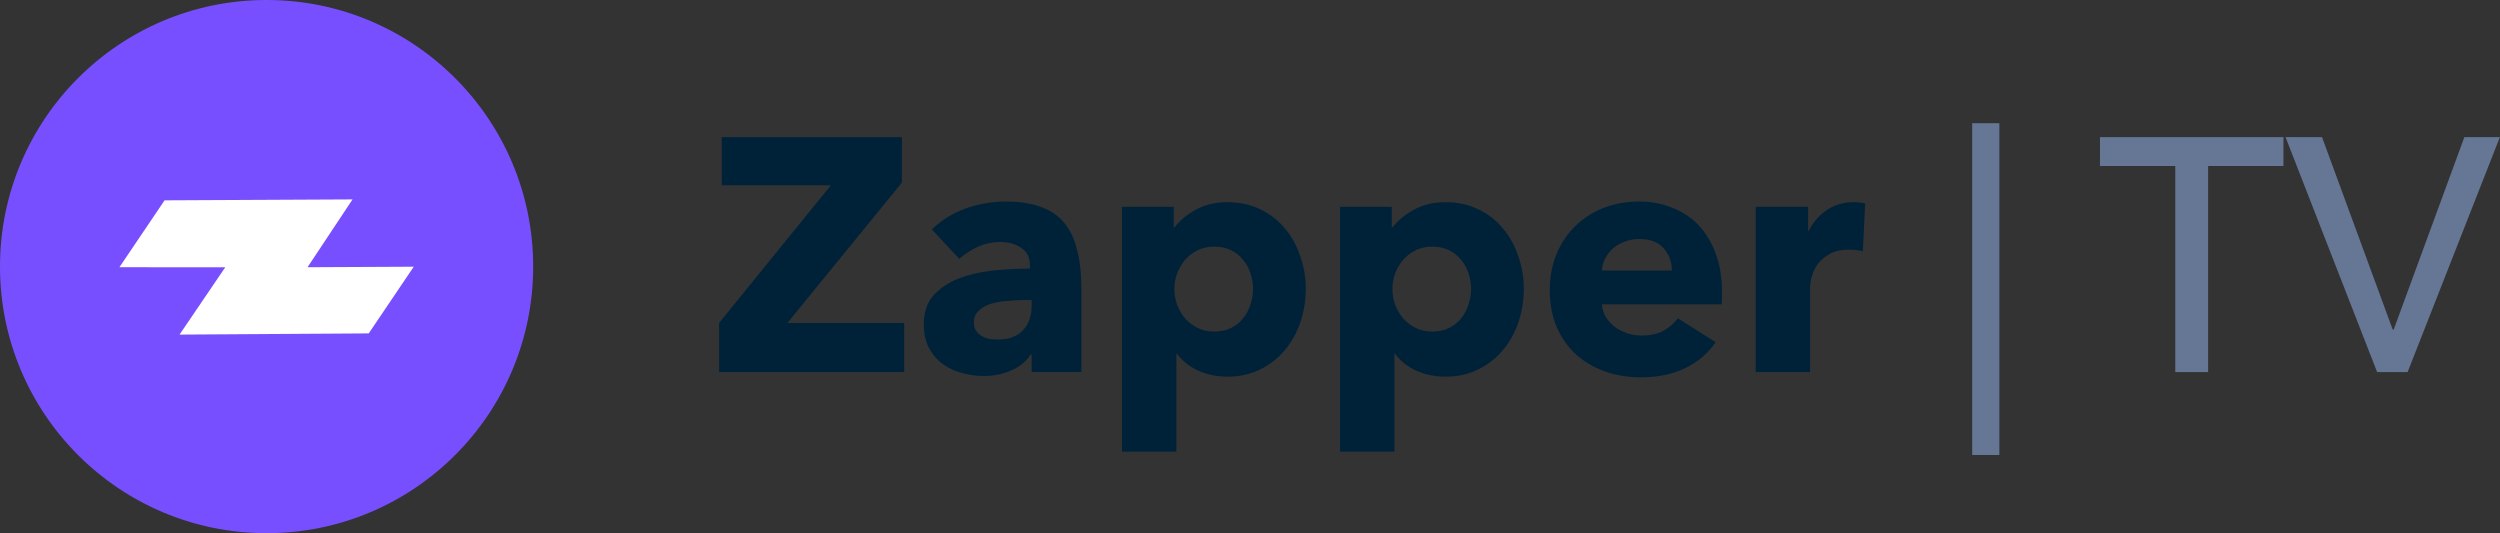 <svg width="1055" height="225" viewBox="0 0 1055 225" fill="none" xmlns="http://www.w3.org/2000/svg">
<rect x="0" y="0" width="1055" height="225" fill="#333333" stroke="none"/>
<path d="M225 112.5C225 50.368 174.632 0 112.5 0C50.368 0 0 50.368 0 112.5C0 174.632 50.368 225 112.5 225C174.632 225 225 174.632 225 112.5Z" fill="#784FFE"/>
<path fill-rule="evenodd" clip-rule="evenodd" d="M69.451 84.541L148.771 84.15L129.78 112.77L174.598 112.553L155.605 140.693L75.77 141.204L95.061 112.785L50.398 112.768L69.451 84.541Z" fill="white"/>
<path d="M303.46 157V136.28L350.64 78.18H304.58V57.88H380.6V77.06L332.3 136.28H381.58V157H303.46ZM435.347 126.62H432.407C429.887 126.62 427.32 126.76 424.707 127.04C422.187 127.227 419.9 127.647 417.847 128.3C415.887 128.953 414.253 129.933 412.947 131.24C411.64 132.453 410.987 134.087 410.987 136.14C410.987 137.447 411.267 138.567 411.827 139.5C412.48 140.433 413.273 141.18 414.207 141.74C415.14 142.3 416.213 142.72 417.427 143C418.64 143.187 419.807 143.28 420.927 143.28C425.593 143.28 429.14 142.02 431.567 139.5C434.087 136.887 435.347 133.387 435.347 129V126.62ZM393.207 96.8C397.313 92.88 402.073 89.94 407.487 87.98C412.993 86.02 418.593 85.04 424.287 85.04C430.167 85.04 435.113 85.787 439.127 87.28C443.233 88.68 446.547 90.92 449.067 94C451.587 96.987 453.407 100.813 454.527 105.48C455.74 110.053 456.347 115.513 456.347 121.86V157H435.347V149.58H434.927C433.153 152.473 430.447 154.713 426.807 156.3C423.26 157.887 419.387 158.68 415.187 158.68C412.387 158.68 409.493 158.307 406.507 157.56C403.52 156.813 400.767 155.6 398.247 153.92C395.82 152.24 393.813 150 392.227 147.2C390.64 144.4 389.847 140.947 389.847 136.84C389.847 131.8 391.2 127.74 393.907 124.66C396.707 121.58 400.253 119.2 404.547 117.52C408.933 115.84 413.787 114.72 419.107 114.16C424.427 113.6 429.607 113.32 434.647 113.32V112.2C434.647 108.747 433.433 106.227 431.007 104.64C428.58 102.96 425.593 102.12 422.047 102.12C418.78 102.12 415.607 102.82 412.527 104.22C409.54 105.62 406.973 107.3 404.827 109.26L393.207 96.8ZM551.043 121.86C551.043 126.713 550.297 131.38 548.803 135.86C547.31 140.34 545.117 144.307 542.223 147.76C539.423 151.12 535.97 153.827 531.863 155.88C527.757 157.933 523.09 158.96 517.863 158.96C513.57 158.96 509.51 158.12 505.683 156.44C501.857 154.667 498.87 152.287 496.723 149.3H496.443V190.6H473.483V87.28H495.323V95.82H495.743C497.89 93.02 500.83 90.593 504.563 88.54C508.39 86.393 512.87 85.32 518.003 85.32C523.043 85.32 527.617 86.3 531.723 88.26C535.83 90.22 539.283 92.88 542.083 96.24C544.977 99.6 547.17 103.52 548.663 108C550.25 112.387 551.043 117.007 551.043 121.86ZM528.783 121.86C528.783 119.62 528.41 117.427 527.663 115.28C527.01 113.133 525.983 111.267 524.583 109.68C523.277 108 521.597 106.647 519.543 105.62C517.49 104.593 515.11 104.08 512.403 104.08C509.79 104.08 507.457 104.593 505.403 105.62C503.35 106.647 501.577 108 500.083 109.68C498.683 111.36 497.563 113.273 496.723 115.42C495.977 117.567 495.603 119.76 495.603 122C495.603 124.24 495.977 126.433 496.723 128.58C497.563 130.727 498.683 132.64 500.083 134.32C501.577 136 503.35 137.353 505.403 138.38C507.457 139.407 509.79 139.92 512.403 139.92C515.11 139.92 517.49 139.407 519.543 138.38C521.597 137.353 523.277 136 524.583 134.32C525.983 132.64 527.01 130.727 527.663 128.58C528.41 126.34 528.783 124.1 528.783 121.86ZM643.055 121.86C643.055 126.713 642.308 131.38 640.815 135.86C639.322 140.34 637.128 144.307 634.235 147.76C631.435 151.12 627.982 153.827 623.875 155.88C619.768 157.933 615.102 158.96 609.875 158.96C605.582 158.96 601.522 158.12 597.695 156.44C593.868 154.667 590.882 152.287 588.735 149.3H588.455V190.6H565.495V87.28H587.335V95.82H587.755C589.902 93.02 592.842 90.593 596.575 88.54C600.402 86.393 604.882 85.32 610.015 85.32C615.055 85.32 619.628 86.3 623.735 88.26C627.842 90.22 631.295 92.88 634.095 96.24C636.988 99.6 639.182 103.52 640.675 108C642.262 112.387 643.055 117.007 643.055 121.86ZM620.795 121.86C620.795 119.62 620.422 117.427 619.675 115.28C619.022 113.133 617.995 111.267 616.595 109.68C615.288 108 613.608 106.647 611.555 105.62C609.502 104.593 607.122 104.08 604.415 104.08C601.802 104.08 599.468 104.593 597.415 105.62C595.362 106.647 593.588 108 592.095 109.68C590.695 111.36 589.575 113.273 588.735 115.42C587.988 117.567 587.615 119.76 587.615 122C587.615 124.24 587.988 126.433 588.735 128.58C589.575 130.727 590.695 132.64 592.095 134.32C593.588 136 595.362 137.353 597.415 138.38C599.468 139.407 601.802 139.92 604.415 139.92C607.122 139.92 609.502 139.407 611.555 138.38C613.608 137.353 615.288 136 616.595 134.32C617.995 132.64 619.022 130.727 619.675 128.58C620.422 126.34 620.795 124.1 620.795 121.86ZM705.527 114.16C705.527 110.52 704.36 107.393 702.027 104.78C699.787 102.167 696.38 100.86 691.807 100.86C689.567 100.86 687.514 101.233 685.647 101.98C683.78 102.633 682.147 103.567 680.747 104.78C679.347 105.993 678.227 107.44 677.387 109.12C676.547 110.707 676.08 112.387 675.987 114.16H705.527ZM726.667 122.98C726.667 123.913 726.667 124.847 726.667 125.78C726.667 126.713 726.62 127.6 726.527 128.44H675.987C676.174 130.4 676.734 132.173 677.667 133.76C678.694 135.347 679.954 136.747 681.447 137.96C683.034 139.08 684.76 139.967 686.627 140.62C688.587 141.273 690.594 141.6 692.647 141.6C696.287 141.6 699.367 140.947 701.887 139.64C704.407 138.24 706.46 136.467 708.047 134.32L724.007 144.4C720.74 149.16 716.4 152.847 710.987 155.46C705.667 157.98 699.46 159.24 692.367 159.24C687.14 159.24 682.194 158.447 677.527 156.86C672.86 155.18 668.754 152.8 665.207 149.72C661.754 146.547 659 142.673 656.947 138.1C654.987 133.527 654.007 128.3 654.007 122.42C654.007 116.727 654.987 111.593 656.947 107.02C658.907 102.353 661.567 98.433 664.927 95.26C668.287 91.993 672.254 89.473 676.827 87.7C681.4 85.927 686.347 85.04 691.667 85.04C696.8 85.04 701.514 85.927 705.807 87.7C710.1 89.38 713.787 91.853 716.867 95.12C719.947 98.387 722.327 102.353 724.007 107.02C725.78 111.687 726.667 117.007 726.667 122.98ZM786.125 106.04C785.099 105.76 784.072 105.573 783.045 105.48C782.112 105.387 781.179 105.34 780.245 105.34C777.165 105.34 774.552 105.9 772.405 107.02C770.352 108.14 768.672 109.493 767.365 111.08C766.152 112.667 765.265 114.393 764.705 116.26C764.145 118.127 763.865 119.76 763.865 121.16V157H740.905V87.28H763.025V97.36H763.305C765.079 93.813 767.599 90.92 770.865 88.68C774.132 86.44 777.912 85.32 782.205 85.32C783.139 85.32 784.025 85.367 784.865 85.46C785.799 85.553 786.545 85.693 787.105 85.88L786.125 106.04Z" fill="#002239"/>
<path d="M843.733 52V192H832.253V52H843.733ZM931.83 157H917.97V70.06H886.19V57.88H963.61V70.06H931.83V157ZM1009.72 139.08H1010.14L1039.96 57.88H1054.94L1016.02 157H1003.14L964.497 57.88H979.897L1009.72 139.08Z" fill="#657795"/>
</svg>
